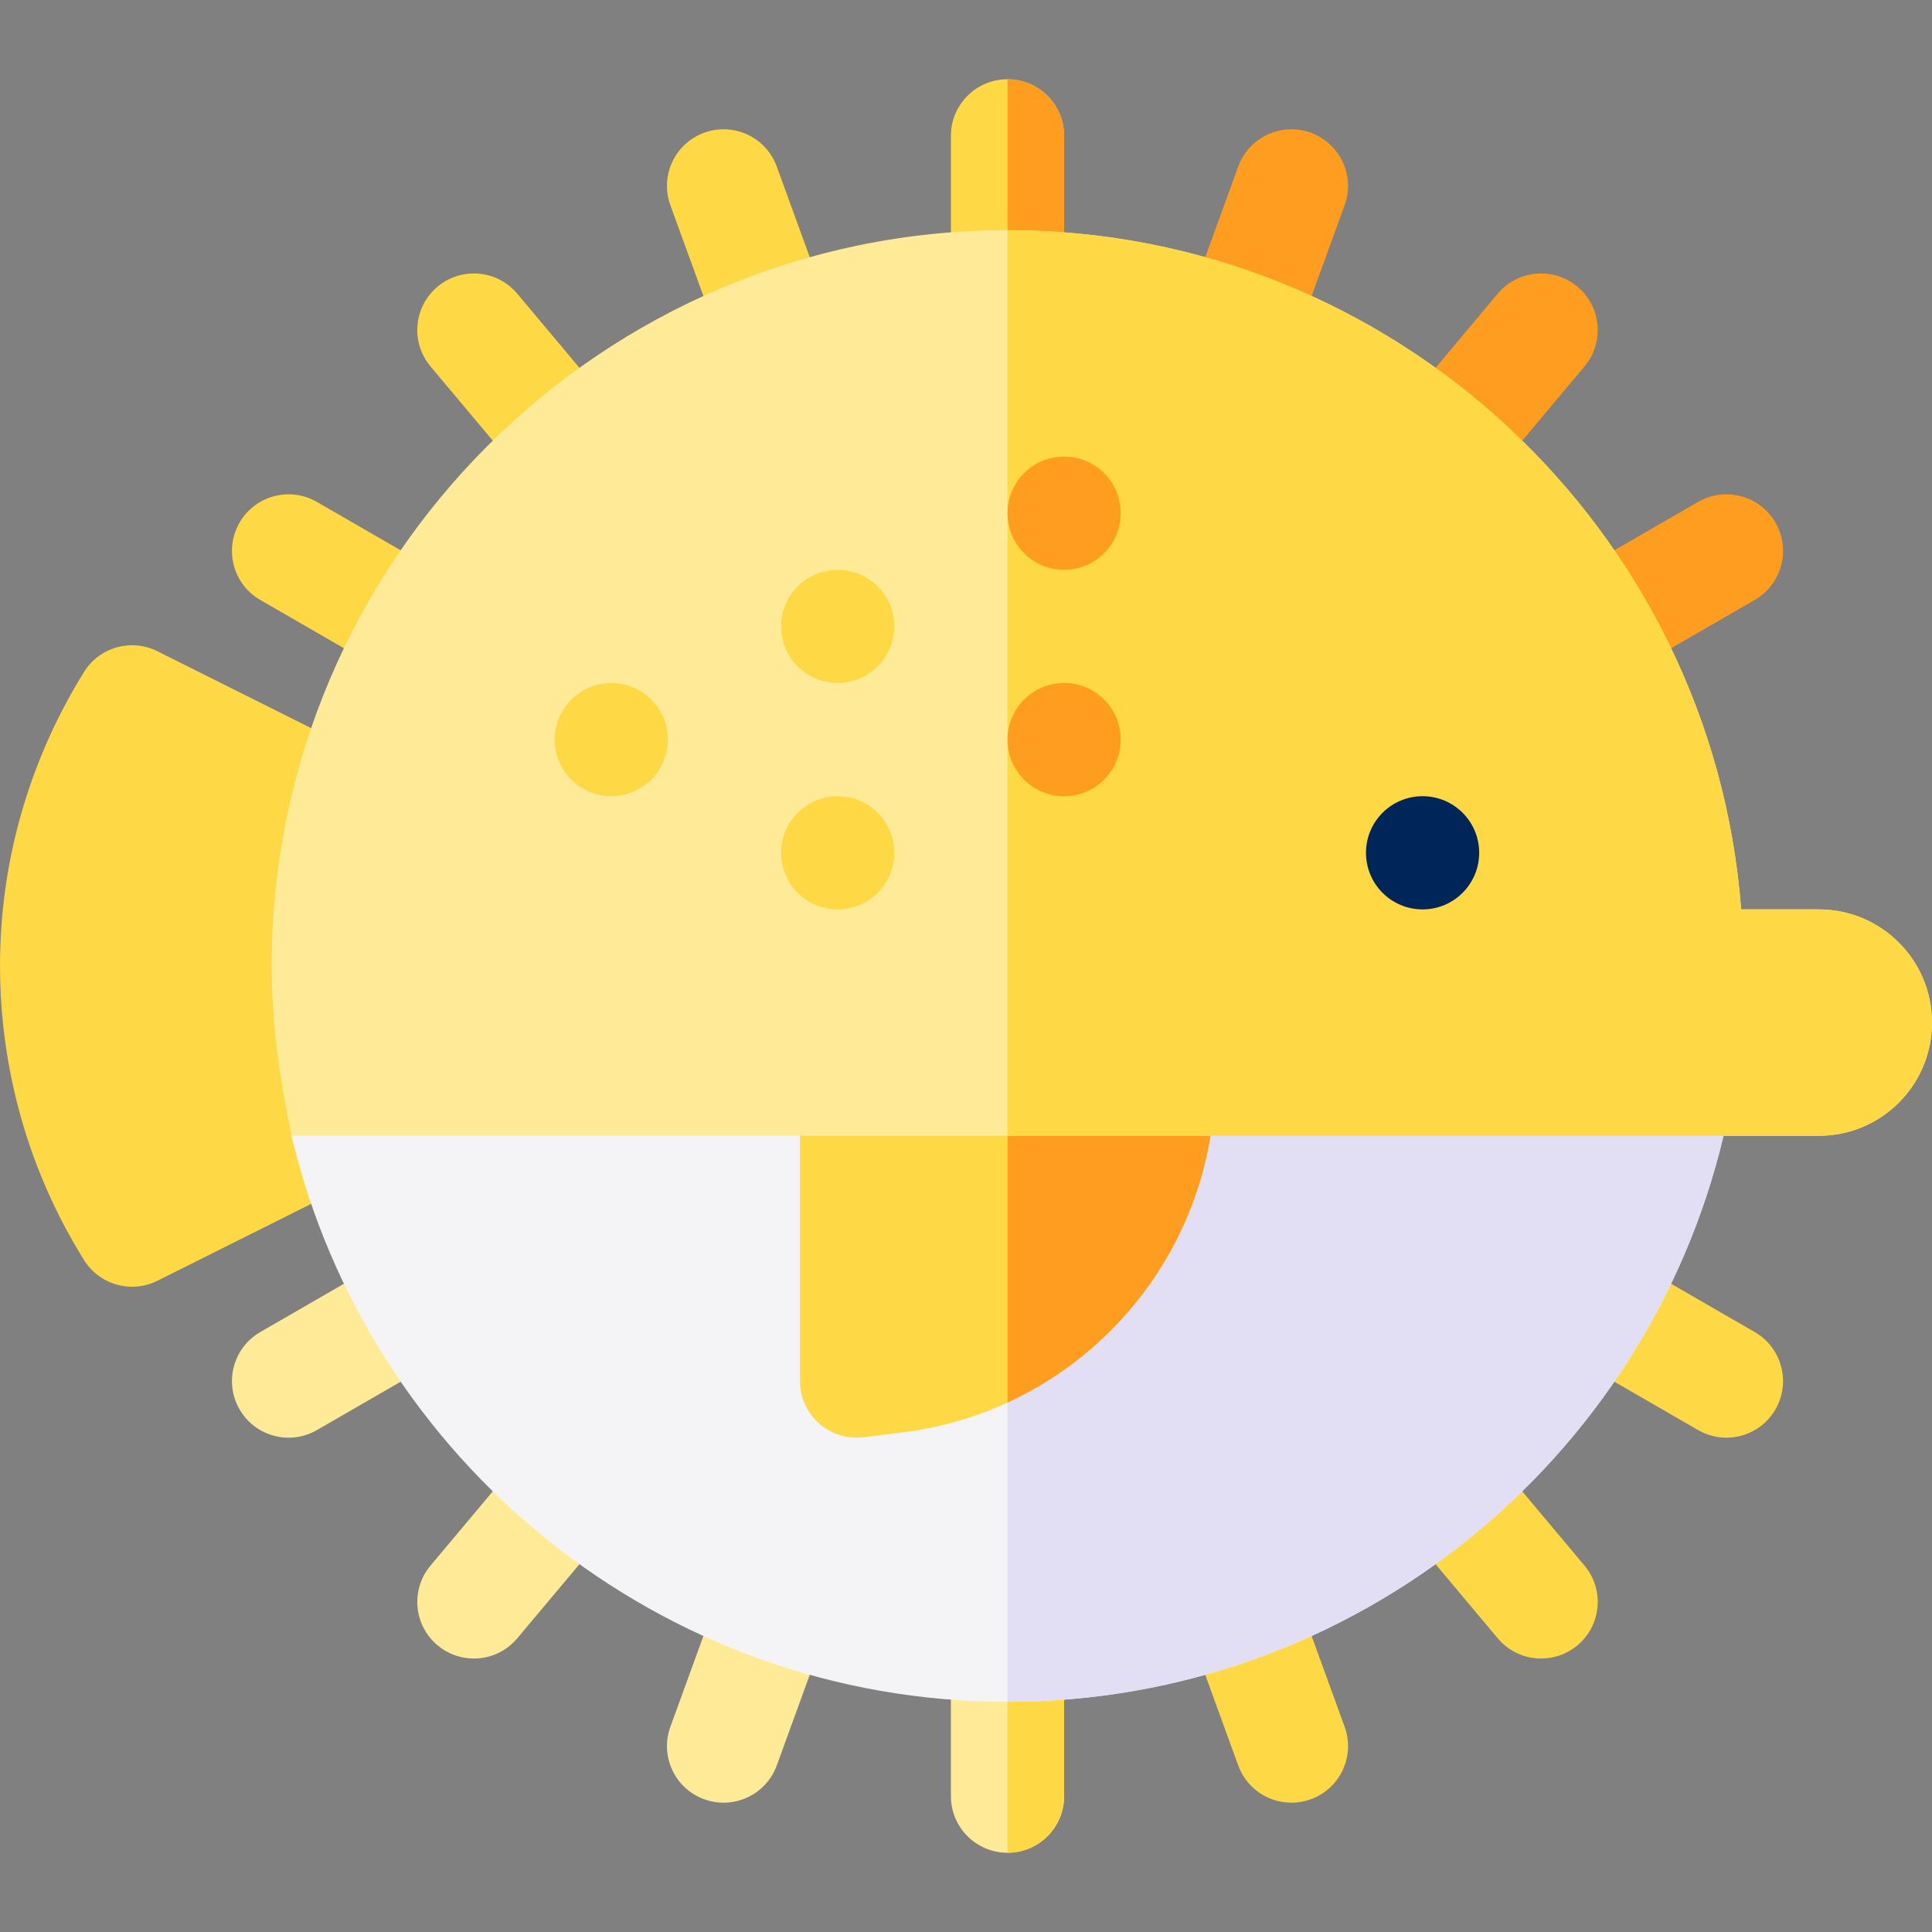 <svg id="Capa_1" enable-background="new 0 0 512 512" height="512" viewBox="0 0 512 512" width="512" xmlns="http://www.w3.org/2000/svg"><rect x="0" y="0" width="512" height="512" fill="#808080" stroke="none"/><g><path d="m267 491c-8.284 0-15-6.716-15-15v-40c0-8.284 6.716-15 15-15s15 6.716 15 15v40c0 8.284-6.716 15-15 15z" fill="#ffea98"/><g fill="#ffd845"><path d="m282 476v-40c0-8.284-6.716-15-15-15v70c8.284 0 15-6.716 15-15z"/><path d="m35.01 341.002c-5.035 0-9.922-2.539-12.746-7.077-18.401-29.574-22.264-58.699-22.264-77.925 0-34.829 12.107-61.6 22.264-77.924 4.092-6.576 12.518-8.958 19.444-5.492l56.836 28.418c5.07 2.534 8.278 7.711 8.292 13.379l.203 83.062c.014 5.695-3.198 10.907-8.292 13.454l-57.039 28.519c-2.146 1.073-4.437 1.586-6.698 1.586z"/><path d="m205.437 101.859c-6.127 0-11.879-3.782-14.096-9.873l-13.681-37.588c-2.833-7.785 1.18-16.393 8.965-19.227 7.784-2.833 16.392 1.181 19.226 8.965l13.681 37.588c2.833 7.785-1.18 16.393-8.965 19.227-1.693.616-3.426.908-5.13.908z"/><path d="m151.306 133.112c-4.281 0-8.531-1.822-11.499-5.358l-25.711-30.642c-5.325-6.346-4.497-15.808 1.849-21.132 6.346-5.325 15.807-4.498 21.132 1.849l25.711 30.642c5.325 6.346 4.497 15.808-1.849 21.132-2.809 2.358-6.231 3.509-9.633 3.509z"/><path d="m111.101 181.003c-2.545 0-5.124-.648-7.486-2.013l-34.641-20c-7.174-4.142-9.632-13.316-5.49-20.49 4.142-7.176 13.316-9.635 20.49-5.49l34.641 20c7.174 4.142 9.632 13.316 5.49 20.49-2.778 4.812-7.82 7.503-13.004 7.503z"/></g><path d="m422.898 181.003c-5.184 0-10.226-2.69-13.004-7.503-4.143-7.174-1.685-16.349 5.49-20.49l34.641-20c7.175-4.144 16.348-1.686 20.49 5.49 4.143 7.174 1.685 16.349-5.49 20.49l-34.641 20c-2.362 1.364-4.941 2.013-7.486 2.013z" fill="#ff9d21"/><path d="m382.694 133.112c-3.402 0-6.823-1.151-9.634-3.509-6.347-5.325-7.174-14.787-1.85-21.133l25.711-30.642c5.325-6.348 14.786-7.173 21.133-1.85 6.347 5.325 7.174 14.787 1.85 21.133l-25.711 30.642c-2.966 3.537-7.218 5.359-11.499 5.359z" fill="#ff9d21"/><path d="m328.562 101.859c-1.703 0-3.436-.292-5.129-.908-7.785-2.834-11.799-11.441-8.966-19.226l13.681-37.588c2.834-7.785 11.439-11.799 19.226-8.966 7.785 2.834 11.799 11.441 8.966 19.226l-13.681 37.588c-2.218 6.092-7.97 9.874-14.097 9.874z" fill="#ff9d21"/><path d="m267 91c-8.284 0-15-6.716-15-15v-40c0-8.284 6.716-15 15-15s15 6.716 15 15v40c0 8.284-6.716 15-15 15z" fill="#ffd845"/><path d="m282 76v-40c0-8.284-6.716-15-15-15v70c8.284 0 15-6.716 15-15z" fill="#ff9d21"/><path d="m342.245 477.736c-6.128 0-11.879-3.782-14.097-9.874l-13.681-37.588c-2.833-7.784 1.181-16.392 8.966-19.226 7.781-2.835 16.392 1.181 19.226 8.966l13.681 37.588c2.833 7.784-1.181 16.392-8.966 19.226-1.692.616-3.426.908-5.129.908z" fill="#ffd845"/><path d="m408.421 439.529c-4.281 0-8.531-1.822-11.499-5.358l-25.711-30.642c-5.324-6.346-4.497-15.808 1.85-21.133 6.346-5.323 15.807-4.497 21.133 1.85l25.711 30.642c5.324 6.346 4.497 15.808-1.85 21.133-2.81 2.357-6.232 3.508-9.634 3.508z" fill="#ffd845"/><path d="m457.512 381.003c-2.545 0-5.124-.648-7.486-2.013l-34.641-20c-7.175-4.142-9.633-13.316-5.49-20.49 4.142-7.175 13.315-9.635 20.49-5.49l34.641 20c7.175 4.142 9.633 13.316 5.49 20.49-2.779 4.812-7.821 7.503-13.004 7.503z" fill="#ffd845"/><path d="m76.489 381.003c-5.185 0-10.226-2.69-13.004-7.503-4.142-7.174-1.684-16.349 5.49-20.49l34.641-20c7.174-4.144 16.349-1.684 20.49 5.49 4.142 7.174 1.684 16.349-5.49 20.49l-34.641 20c-2.362 1.364-4.942 2.013-7.486 2.013z" fill="#ffea98"/><path d="m125.579 439.529c-3.403 0-6.824-1.151-9.634-3.51-6.346-5.324-7.174-14.786-1.849-21.132l25.711-30.642c5.325-6.347 14.787-7.175 21.132-1.849 6.346 5.324 7.174 14.786 1.849 21.132l-25.711 30.642c-2.966 3.537-7.217 5.359-11.498 5.359z" fill="#ffea98"/><path d="m191.754 477.736c-1.704 0-3.436-.292-5.129-.908-7.785-2.834-11.798-11.441-8.965-19.227l13.681-37.588c2.834-7.784 11.441-11.797 19.226-8.965 7.785 2.834 11.798 11.441 8.965 19.227l-13.681 37.588c-2.217 6.09-7.97 9.873-14.097 9.873z" fill="#ffea98"/><path d="m77.251 301c20.369 85.9 97.71 150 189.749 150s169.38-64.1 189.75-150c0-8.284-6.716-15-15-15h-349.499c-8.285 0-15 6.716-15 15z" fill="#f4f4f6"/><path d="m441.75 286h-174.75v165c92.039 0 169.38-64.1 189.75-150 0-8.284-6.716-15-15-15z" fill="#e2dff4"/><path d="m227 381c-3.635 0-7.17-1.321-9.927-3.755-3.225-2.848-5.073-6.942-5.073-11.245v-80c0-8.284 6.716-15 15-15h80c8.284 0 15 6.716 15 15 0 47.456-35.51 87.681-82.599 93.566l-10.541 1.317c-.62.079-1.242.117-1.86.117z" fill="#ffd845"/><path d="m307 271h-40v100.687c32.69-15.035 55-48.08 55-85.687 0-8.284-6.716-15-15-15z" fill="#ff9d21"/><path d="m482 301h-404.688c-3.585-16.712-5.312-31.217-5.312-45 0-107.523 87.477-195 195-195 102.477 0 186.744 79.458 194.429 180h20.571c16.569 0 30 13.431 30 30 0 16.569-13.431 30-30 30z" fill="#ffea98"/><path d="m482 301c16.569 0 30-13.431 30-30 0-16.568-13.431-30-30-30h-20.571c-7.685-100.542-91.952-180-194.429-180v240z" fill="#ffd845"/><circle cx="377" cy="226" fill="#002659" r="15"/><circle cx="282" cy="136" fill="#ff9d21" r="15"/><circle cx="282" cy="196" fill="#ff9d21" r="15"/><circle cx="222" cy="166" fill="#ffd845" r="15"/><circle cx="162" cy="196" fill="#ffd845" r="15"/><circle cx="222" cy="226" fill="#ffd845" r="15"/></g></svg>